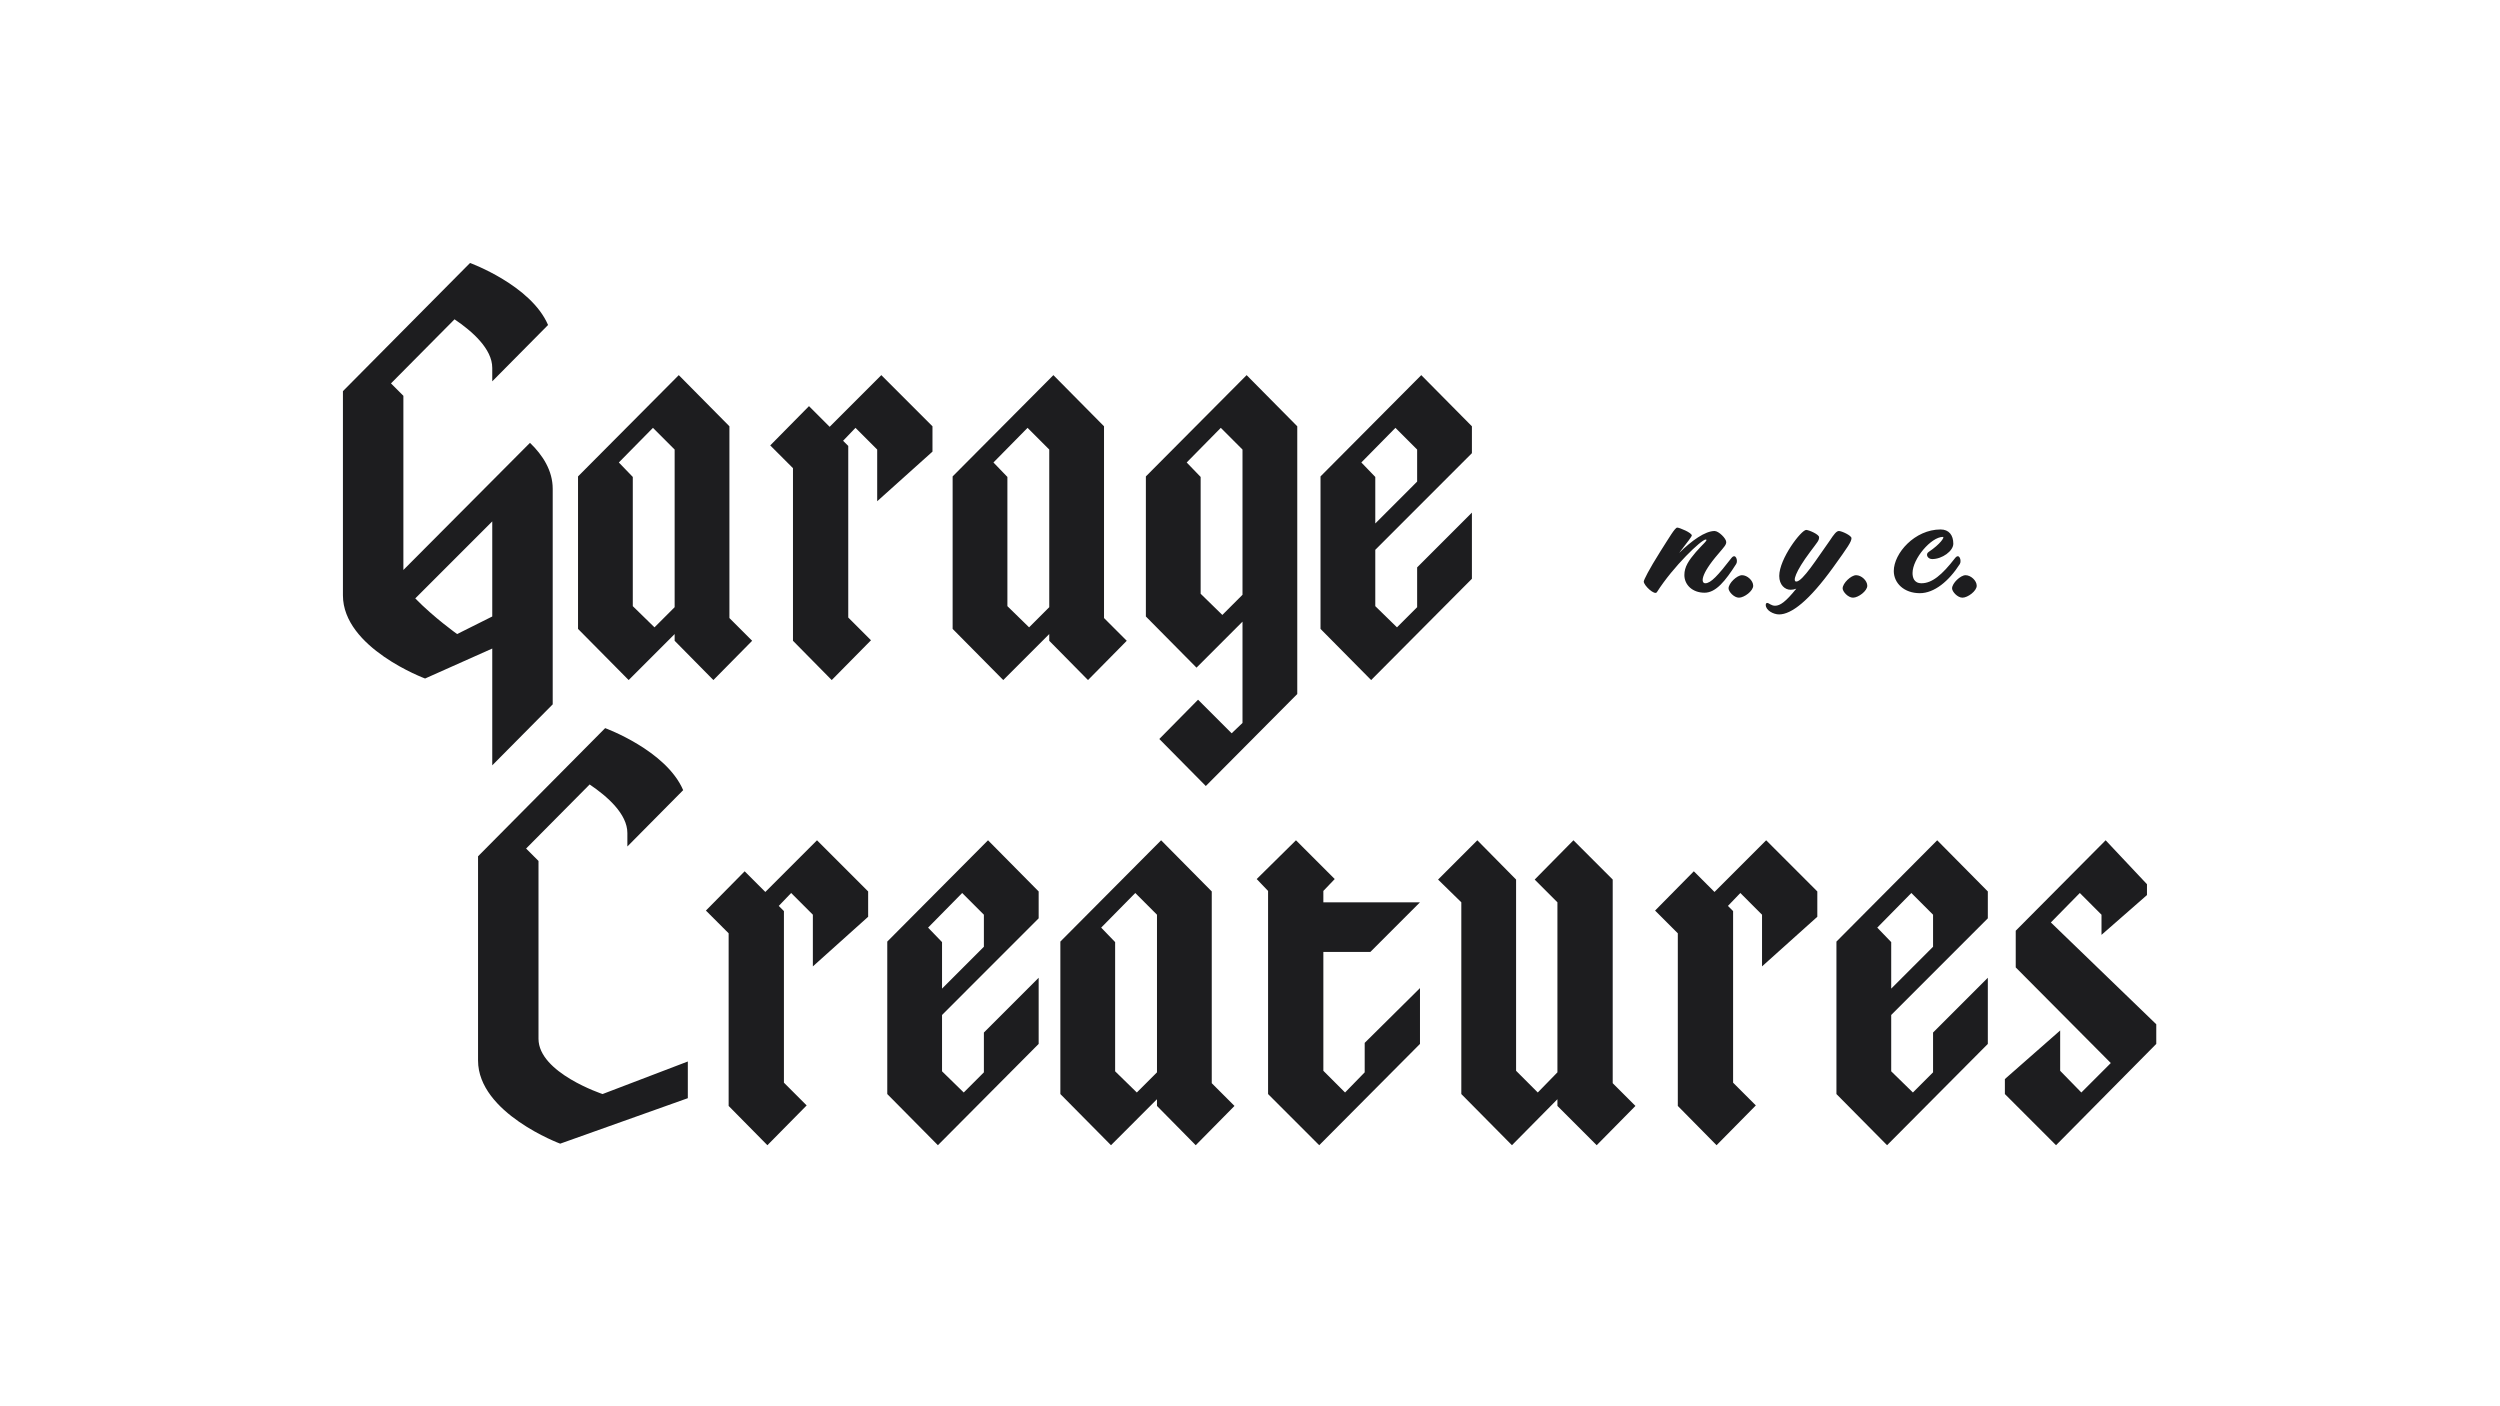 <?xml version="1.0" encoding="UTF-8"?>
<svg width="960px" height="540px" viewBox="0 0 960 540" version="1.1" xmlns="http://www.w3.org/2000/svg" xmlns:xlink="http://www.w3.org/1999/xlink">
    <!-- Generator: Sketch 53.2 (72643) - https://sketchapp.com -->
    <title>garagecreatures</title>
    <desc>Created with Sketch.</desc>
    <g id="garagecreatures" stroke="none" stroke-width="1" fill="none" fill-rule="evenodd">
        <g id="bw" transform="translate(131, 100)" fill="#1D1D1F">
            <path d="M133.124,307.611 L133.124,321.702 L84.116,339.166 C84.116,339.166 52.569,327.457 52.569,307.214 L52.569,228.82 L101.378,179.601 C101.378,179.601 124.791,188.135 131.338,203.417 L109.91,225.049 L109.91,219.889 C109.91,212.546 102.172,205.798 95.426,201.233 L71.021,225.843 L75.783,230.606 L75.783,298.878 C75.783,311.977 100.386,320.114 100.386,320.114 L133.124,307.611 Z M182.727,222.668 L202.369,242.316 L202.369,252.04 L181.139,271.093 L181.139,251.247 L172.806,242.911 L168.044,247.873 L170.028,249.857 L170.028,315.748 L178.758,324.48 L163.679,339.762 L148.798,324.679 L148.798,258.391 L140.068,249.659 L154.949,234.575 L162.886,242.514 L182.727,222.668 Z M248.401,222.668 L267.845,242.316 L267.845,252.636 L230.742,289.749 L230.742,311.381 L239.075,319.518 L246.813,311.778 L246.813,296.497 L267.845,275.459 L267.845,300.863 L229.155,339.762 L209.711,320.114 L209.711,261.567 L248.401,222.668 Z M230.742,279.627 L246.813,263.551 L246.813,251.247 L238.48,242.911 L225.385,256.208 L230.742,261.765 L230.742,279.627 Z M334.313,315.946 L343.043,324.679 L328.162,339.762 L313.281,324.679 L313.281,322.098 L295.622,339.762 L276.178,320.114 L276.178,261.567 L314.868,222.668 L334.313,242.316 L334.313,315.946 Z M305.543,319.518 L313.281,311.778 L313.281,251.247 L304.948,242.911 L291.853,256.208 L297.21,261.765 L297.21,311.381 L305.543,319.518 Z M395.225,265.536 L377.169,265.536 L377.169,311.183 L385.503,319.518 L393.042,311.778 L393.042,300.466 L414.272,279.429 L414.272,300.863 L375.582,339.762 L355.939,320.114 L355.939,242.117 L351.574,237.552 L366.654,222.668 L381.534,237.552 L377.169,242.117 L377.169,246.483 L414.272,246.483 L395.225,265.536 Z M488.28,315.946 L497.01,324.679 L482.129,339.762 L467.05,324.679 L467.05,322.098 L449.589,339.762 L430.145,320.114 L430.145,246.483 L421.217,237.751 L436.296,222.668 L451.177,237.751 L451.177,311.183 L459.51,319.518 L467.05,311.778 L467.05,246.483 L458.32,237.751 L473.2,222.668 L488.28,237.751 L488.28,315.946 Z M547.208,222.668 L566.85,242.316 L566.85,252.04 L545.62,271.093 L545.62,251.247 L537.287,242.911 L532.525,247.873 L534.509,249.857 L534.509,315.748 L543.239,324.48 L528.16,339.762 L513.279,324.679 L513.279,258.391 L504.549,249.659 L519.43,234.575 L527.367,242.514 L547.208,222.668 Z M612.882,222.668 L632.326,242.316 L632.326,252.636 L595.223,289.749 L595.223,311.381 L603.556,319.518 L611.294,311.778 L611.294,296.497 L632.326,275.459 L632.326,300.863 L593.636,339.762 L574.192,320.114 L574.192,261.567 L612.882,222.668 Z M595.223,279.627 L611.294,263.551 L611.294,251.247 L602.961,242.911 L589.866,256.208 L595.223,261.765 L595.223,279.627 Z M697.008,293.321 L697.008,300.863 L658.516,339.762 L638.874,320.114 L638.874,314.358 L660.103,295.703 L660.103,311.183 L668.238,319.518 L679.548,308.206 L643.04,271.49 L643.04,257.399 L677.564,222.668 L693.437,239.537 L693.437,243.705 L675.976,258.987 L675.976,251.247 L667.643,242.911 L656.532,254.224 L697.008,293.321 Z" id="Creatures"></path>
            <path d="M81.239,87.712 L81.239,170.471 L58.025,193.89 L58.025,149.037 L32.232,160.548 C32.232,160.548 0.685,148.839 0.685,128.595 L0.685,50.202 L49.494,0.982 C49.494,0.982 72.906,9.516 79.454,24.798 L58.025,46.431 L58.025,41.271 C58.025,33.928 50.287,27.18 43.541,22.615 L19.137,47.225 L23.899,51.988 L23.899,118.871 L72.509,70.048 C77.47,74.811 81.239,80.765 81.239,87.712 Z M44.533,143.48 L58.025,136.732 L58.025,100.215 L28.462,129.786 C35.605,137.129 44.533,143.48 44.533,143.48 Z M149.096,137.328 L157.826,146.06 L142.945,161.144 L128.064,146.06 L128.064,143.48 L110.406,161.144 L90.962,141.495 L90.962,82.948 L129.652,44.049 L149.096,63.697 L149.096,137.328 Z M120.326,140.9 L128.064,133.16 L128.064,72.628 L119.731,64.293 L106.636,77.59 L111.993,83.147 L111.993,132.763 L120.326,140.9 Z M207.429,44.049 L227.071,63.697 L227.071,73.422 L205.841,92.475 L205.841,72.628 L197.508,64.293 L192.746,69.254 L194.73,71.239 L194.73,137.129 L203.461,145.862 L188.381,161.144 L173.501,146.06 L173.501,79.773 L164.77,71.04 L179.651,55.957 L187.588,63.896 L207.429,44.049 Z M292.944,137.328 L301.674,146.06 L286.793,161.144 L271.912,146.06 L271.912,143.48 L254.254,161.144 L234.81,141.495 L234.81,82.948 L273.5,44.049 L292.944,63.697 L292.944,137.328 Z M264.174,140.9 L271.912,133.16 L271.912,72.628 L263.579,64.293 L250.484,77.59 L255.841,83.147 L255.841,132.763 L264.174,140.9 Z M347.705,44.049 L367.15,63.697 L367.15,166.502 L332.031,201.829 L314.174,183.768 L329.055,168.685 L341.951,181.585 L346.118,177.616 L346.118,138.717 L328.46,156.38 L309.015,136.732 L309.015,82.948 L347.705,44.049 Z M338.38,136.137 L346.118,128.397 L346.118,72.628 L337.785,64.293 L324.69,77.59 L330.047,83.147 L330.047,128 L338.38,136.137 Z M414.768,44.049 L434.213,63.697 L434.213,74.017 L397.11,111.13 L397.11,132.763 L405.443,140.9 L413.181,133.16 L413.181,117.878 L434.213,96.841 L434.213,122.244 L395.522,161.144 L376.078,141.495 L376.078,82.948 L414.768,44.049 Z M397.11,101.009 L413.181,84.933 L413.181,72.628 L404.848,64.293 L391.753,77.59 L397.11,83.147 L397.11,101.009 Z" id="Garage"></path>
            <path d="M515.799,120.815 C515.799,117.66 517.466,115.219 520.204,112.004 C522.763,109.027 525.204,107.181 523.954,107.181 C522.406,107.181 511.573,117.422 505.264,127.365 C504.43,128.794 500.204,124.805 500.204,123.316 C500.204,122.721 502.109,118.851 506.573,111.765 C509.966,106.466 512.168,102.596 513.061,102.596 C513.894,102.596 518.656,104.561 518.656,105.633 C518.656,105.99 516.632,108.669 515.442,110.158 C515.263,110.456 515.025,110.694 514.847,110.932 C514.49,111.349 514.192,111.825 513.835,112.301 C518.597,107.598 523.775,103.906 527.406,103.906 C528.954,103.906 531.87,106.764 531.87,108.134 C531.87,109.205 531.216,109.86 528.894,112.599 C521.692,120.935 522.228,123.971 523.835,123.971 C525.978,123.971 528.716,120.935 533.835,114.326 C535.501,112.182 536.513,115.338 535.68,116.588 C531.573,123.018 527.942,127.603 523.537,127.603 C518.954,127.603 515.799,124.626 515.799,120.815 Z M536.751,129.508 C534.847,129.508 532.763,127.186 532.763,125.936 C532.763,123.971 535.978,120.875 537.942,120.875 C539.966,120.875 542.228,122.959 542.228,124.924 C542.228,126.948 538.775,129.508 536.751,129.508 Z M575.144,103.906 C576.215,103.906 579.965,105.633 579.965,106.645 C579.965,108.014 578.656,109.92 573.001,117.779 C563.656,130.759 556.87,135.938 552.168,135.938 C550.025,135.938 547.049,134.39 547.049,132.307 C547.049,131.83 547.227,131.533 547.644,131.533 C548.239,131.533 549.132,132.604 550.62,132.604 C552.525,132.604 554.668,131.175 558.775,126.055 C558.001,126.353 557.287,126.472 556.573,126.472 C554.43,126.472 552.227,124.626 552.227,121.173 C552.227,114.564 560.68,103.489 562.584,103.489 C563.715,103.549 567.525,105.216 567.525,106.288 C567.525,107.598 567.049,107.955 564.073,111.944 C558.299,119.684 557.346,123.316 558.775,123.316 C561.215,123.316 566.811,114.326 571.632,107.598 C573.239,105.157 574.192,103.906 575.144,103.906 Z M580.561,129.508 C578.656,129.508 576.572,127.186 576.572,125.936 C576.572,123.971 579.787,120.875 581.751,120.875 C583.775,120.875 586.037,122.959 586.037,124.924 C586.037,126.948 582.584,129.508 580.561,129.508 Z M609.608,111.944 C614.132,108.908 615.858,106.169 615.084,106.169 C610.56,106.169 603.417,114.564 603.417,120.041 C603.417,121.649 603.894,123.971 606.87,123.971 C610.858,123.971 614.727,120.815 619.727,114.326 C621.394,112.182 622.346,115.338 621.572,116.588 C617.346,123.197 611.751,127.782 606.215,127.782 C600.144,127.782 596.215,123.912 596.215,119.267 C596.215,112.48 604.251,103.311 614.191,103.311 C617.405,103.311 619.072,105.514 619.072,108.788 C619.072,111.587 614.786,114.683 610.977,114.683 C609.132,114.683 608.298,112.778 609.608,111.944 Z M622.584,129.508 C620.679,129.508 618.596,127.186 618.596,125.936 C618.596,123.971 621.81,120.875 623.774,120.875 C625.798,120.875 628.06,122.959 628.06,124.924 C628.06,126.948 624.608,129.508 622.584,129.508 Z" id="n.y.c."></path>
        </g>
    </g>
</svg>
